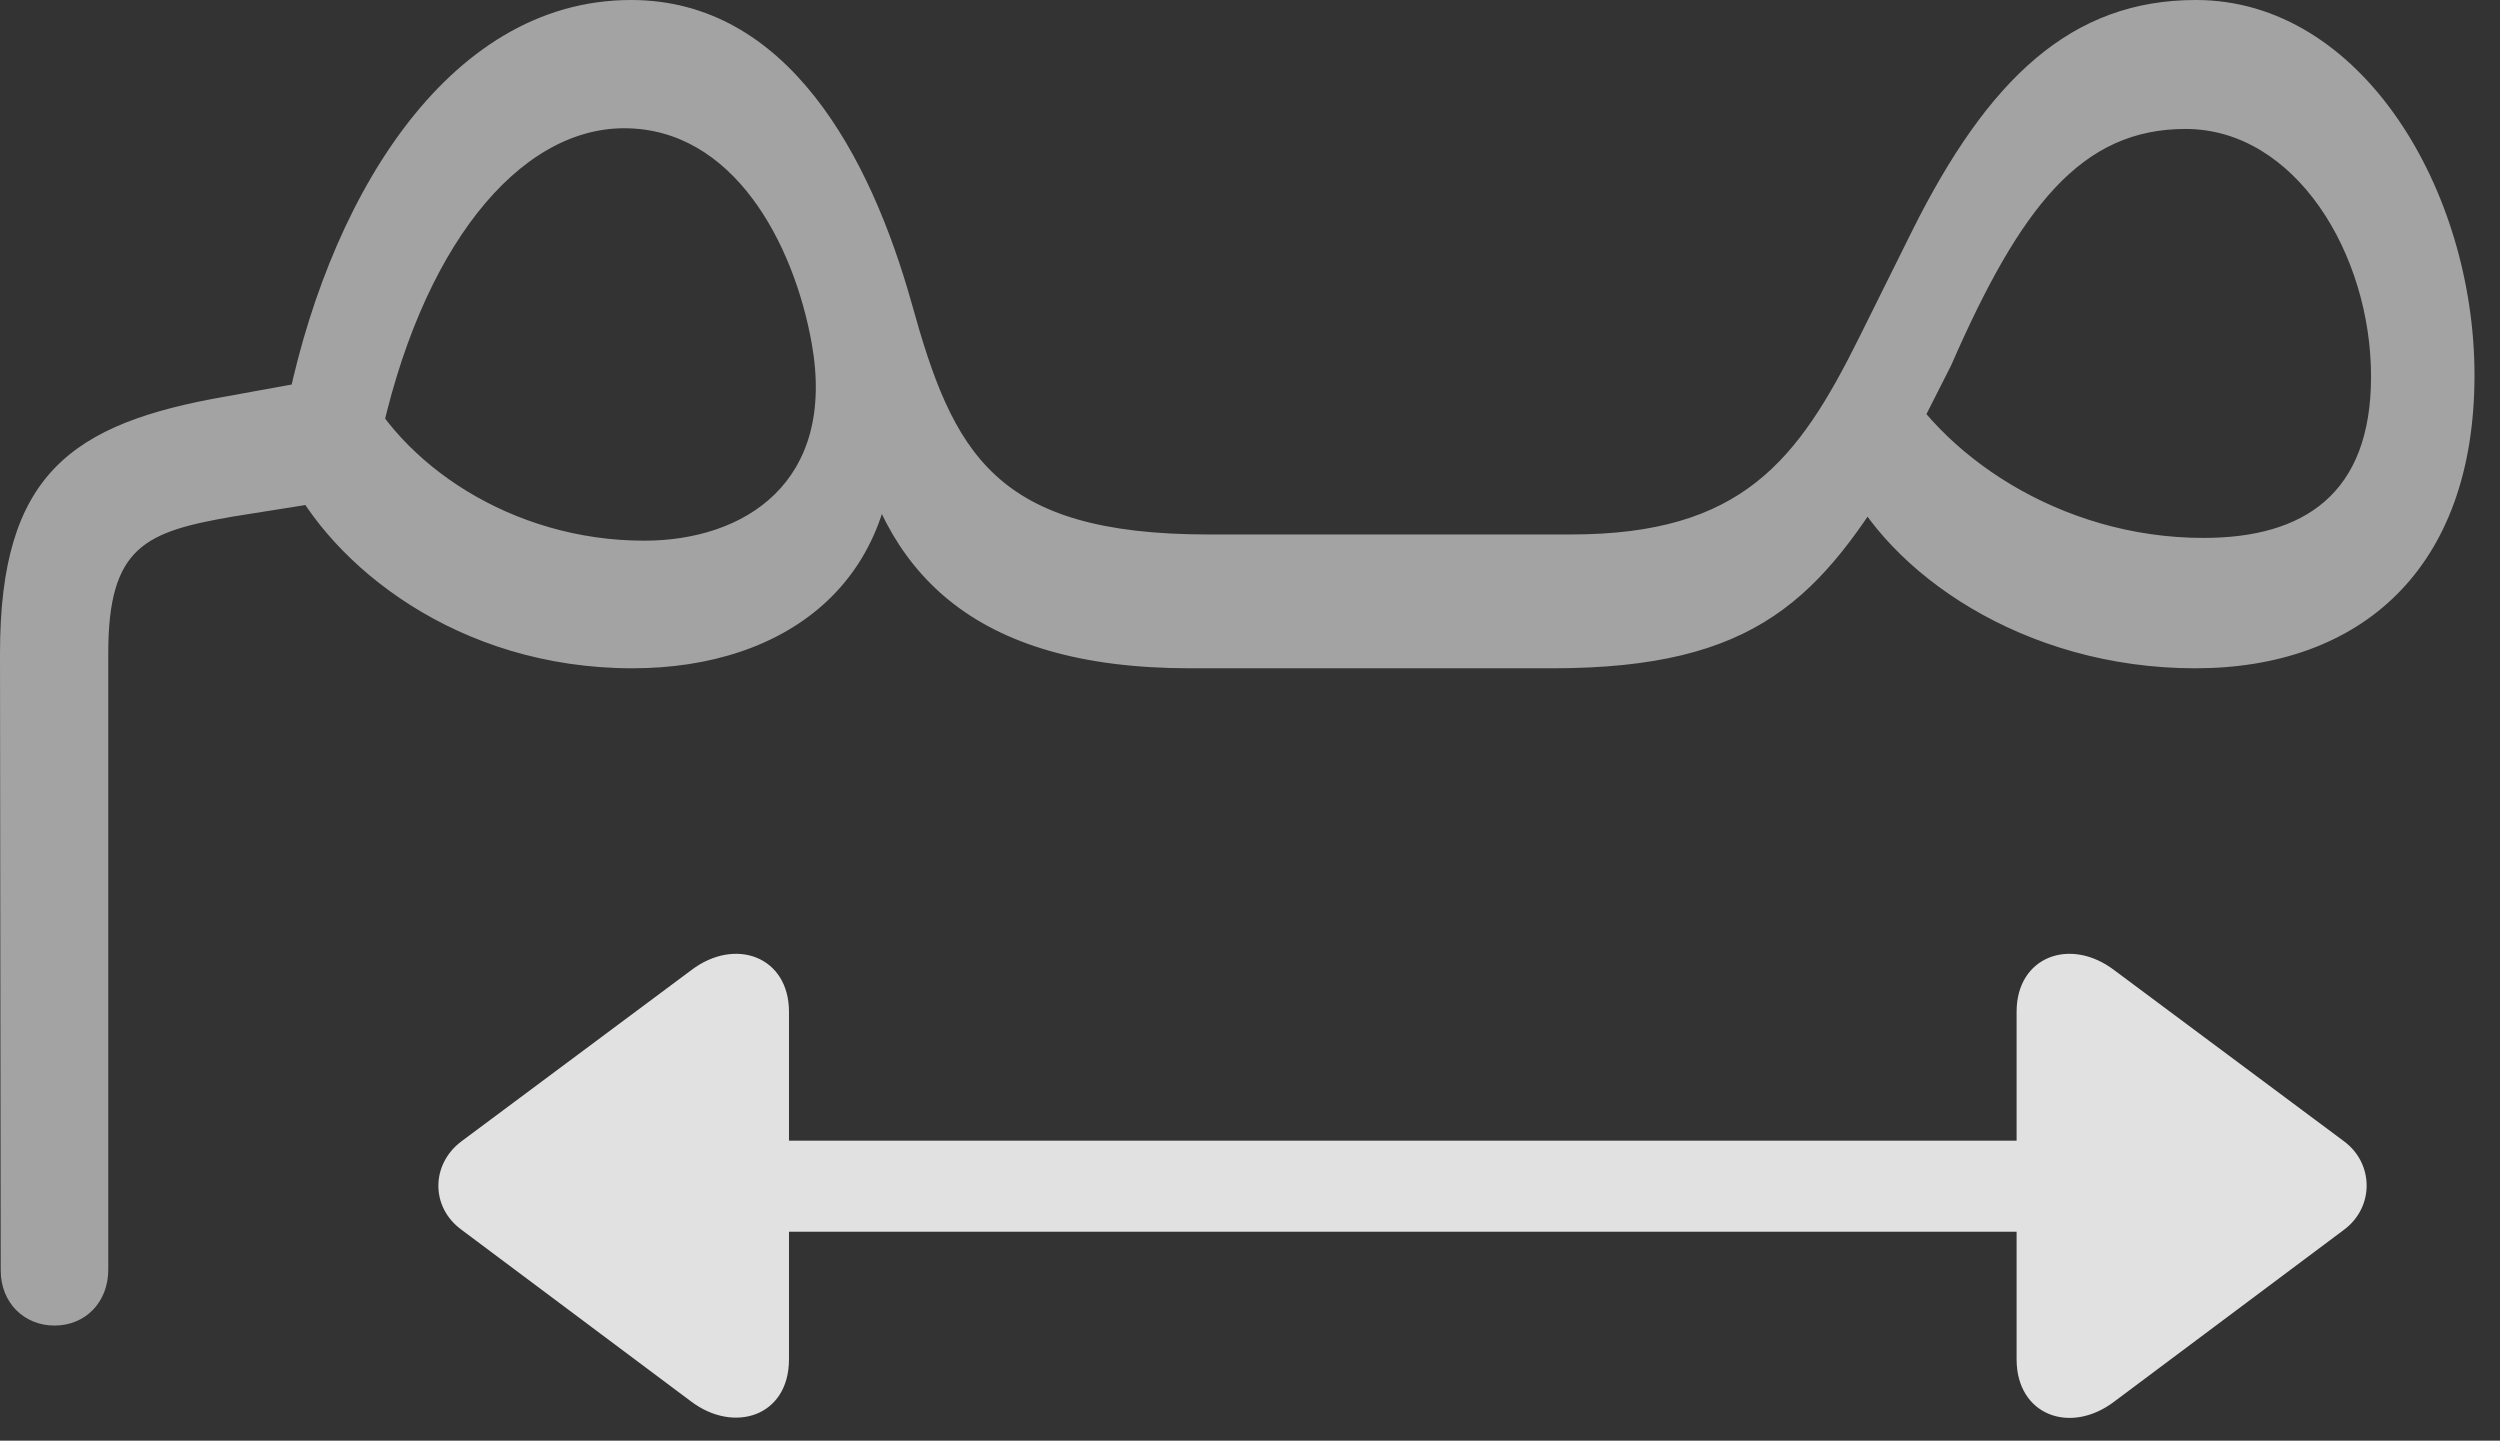 <?xml version="1.0" encoding="UTF-8"?>
<!--Generator: Apple Native CoreSVG 232.5-->
<!DOCTYPE svg
PUBLIC "-//W3C//DTD SVG 1.1//EN"
       "http://www.w3.org/Graphics/SVG/1.1/DTD/svg11.dtd">
<svg version="1.1" xmlns="http://www.w3.org/2000/svg" xmlns:xlink="http://www.w3.org/1999/xlink" width="35.4" height="20.4">
 <rect width="100%" height="100%" fill="#333333" stroke="none"/>
 <g>
  <rect height="20.4" opacity="0" width="35.4" x="0" y="0"/>
  <path d="M6.533 17.412L9.785 19.844C10.391 20.303 11.172 20.059 11.172 19.248L11.172 17.441L28.555 17.441L28.555 19.248C28.555 20.039 29.316 20.322 29.941 19.844L33.193 17.412C33.623 17.09 33.613 16.475 33.193 16.162L29.941 13.74C29.316 13.262 28.555 13.545 28.555 14.326L28.555 16.152L11.172 16.152L11.172 14.326C11.172 13.545 10.41 13.262 9.785 13.74L6.533 16.162C6.104 16.484 6.094 17.09 6.533 17.412Z" fill="#ffffff" fill-opacity="0.85"/>
  <path d="M16.855 9.463L21.982 9.463C24.883 9.463 25.781 8.467 26.934 6.543L27.627 5.176C28.613 2.92 29.473 1.826 30.947 1.826C32.5 1.826 33.574 3.594 33.574 5.332C33.574 6.992 32.627 7.617 31.201 7.617C29.16 7.617 27.441 6.426 26.777 5.127L26.094 6.729C26.729 8.105 28.643 9.463 31.084 9.463C33.418 9.463 35.039 8.066 35.039 5.312C35.039 2.705 33.447 0 31.094 0C29.336 0 28.154 1.104 27.07 3.281L26.328 4.775C25.459 6.523 24.668 7.568 22.246 7.568L17.109 7.568C14.082 7.568 13.496 6.416 12.91 4.297C12.324 2.207 11.152 0 8.936 0C6.289 0 4.6 2.92 4.033 5.908L5.361 6.338C5.947 3.506 7.344 1.816 8.838 1.816C10.381 1.816 11.24 3.438 11.494 4.863C11.846 6.836 10.537 7.656 9.121 7.656C7.246 7.656 5.654 6.572 5.068 5.293L4.062 6.699C4.697 8.008 6.475 9.463 8.955 9.463C11.143 9.463 12.871 8.213 12.646 5.645L12.07 5.986C12.48 8.066 13.73 9.463 16.855 9.463ZM0.771 18.77C1.211 18.77 1.533 18.438 1.533 17.979L1.533 9.248C1.533 7.734 2.061 7.529 3.301 7.314L5.264 7.002L4.912 5.303L3.193 5.615C1.006 5.996 0 6.719 0 9.248L0.01 17.988C0.01 18.447 0.342 18.77 0.771 18.77Z" fill="#ffffff" fill-opacity="0.55"/>
 </g>
</svg>
